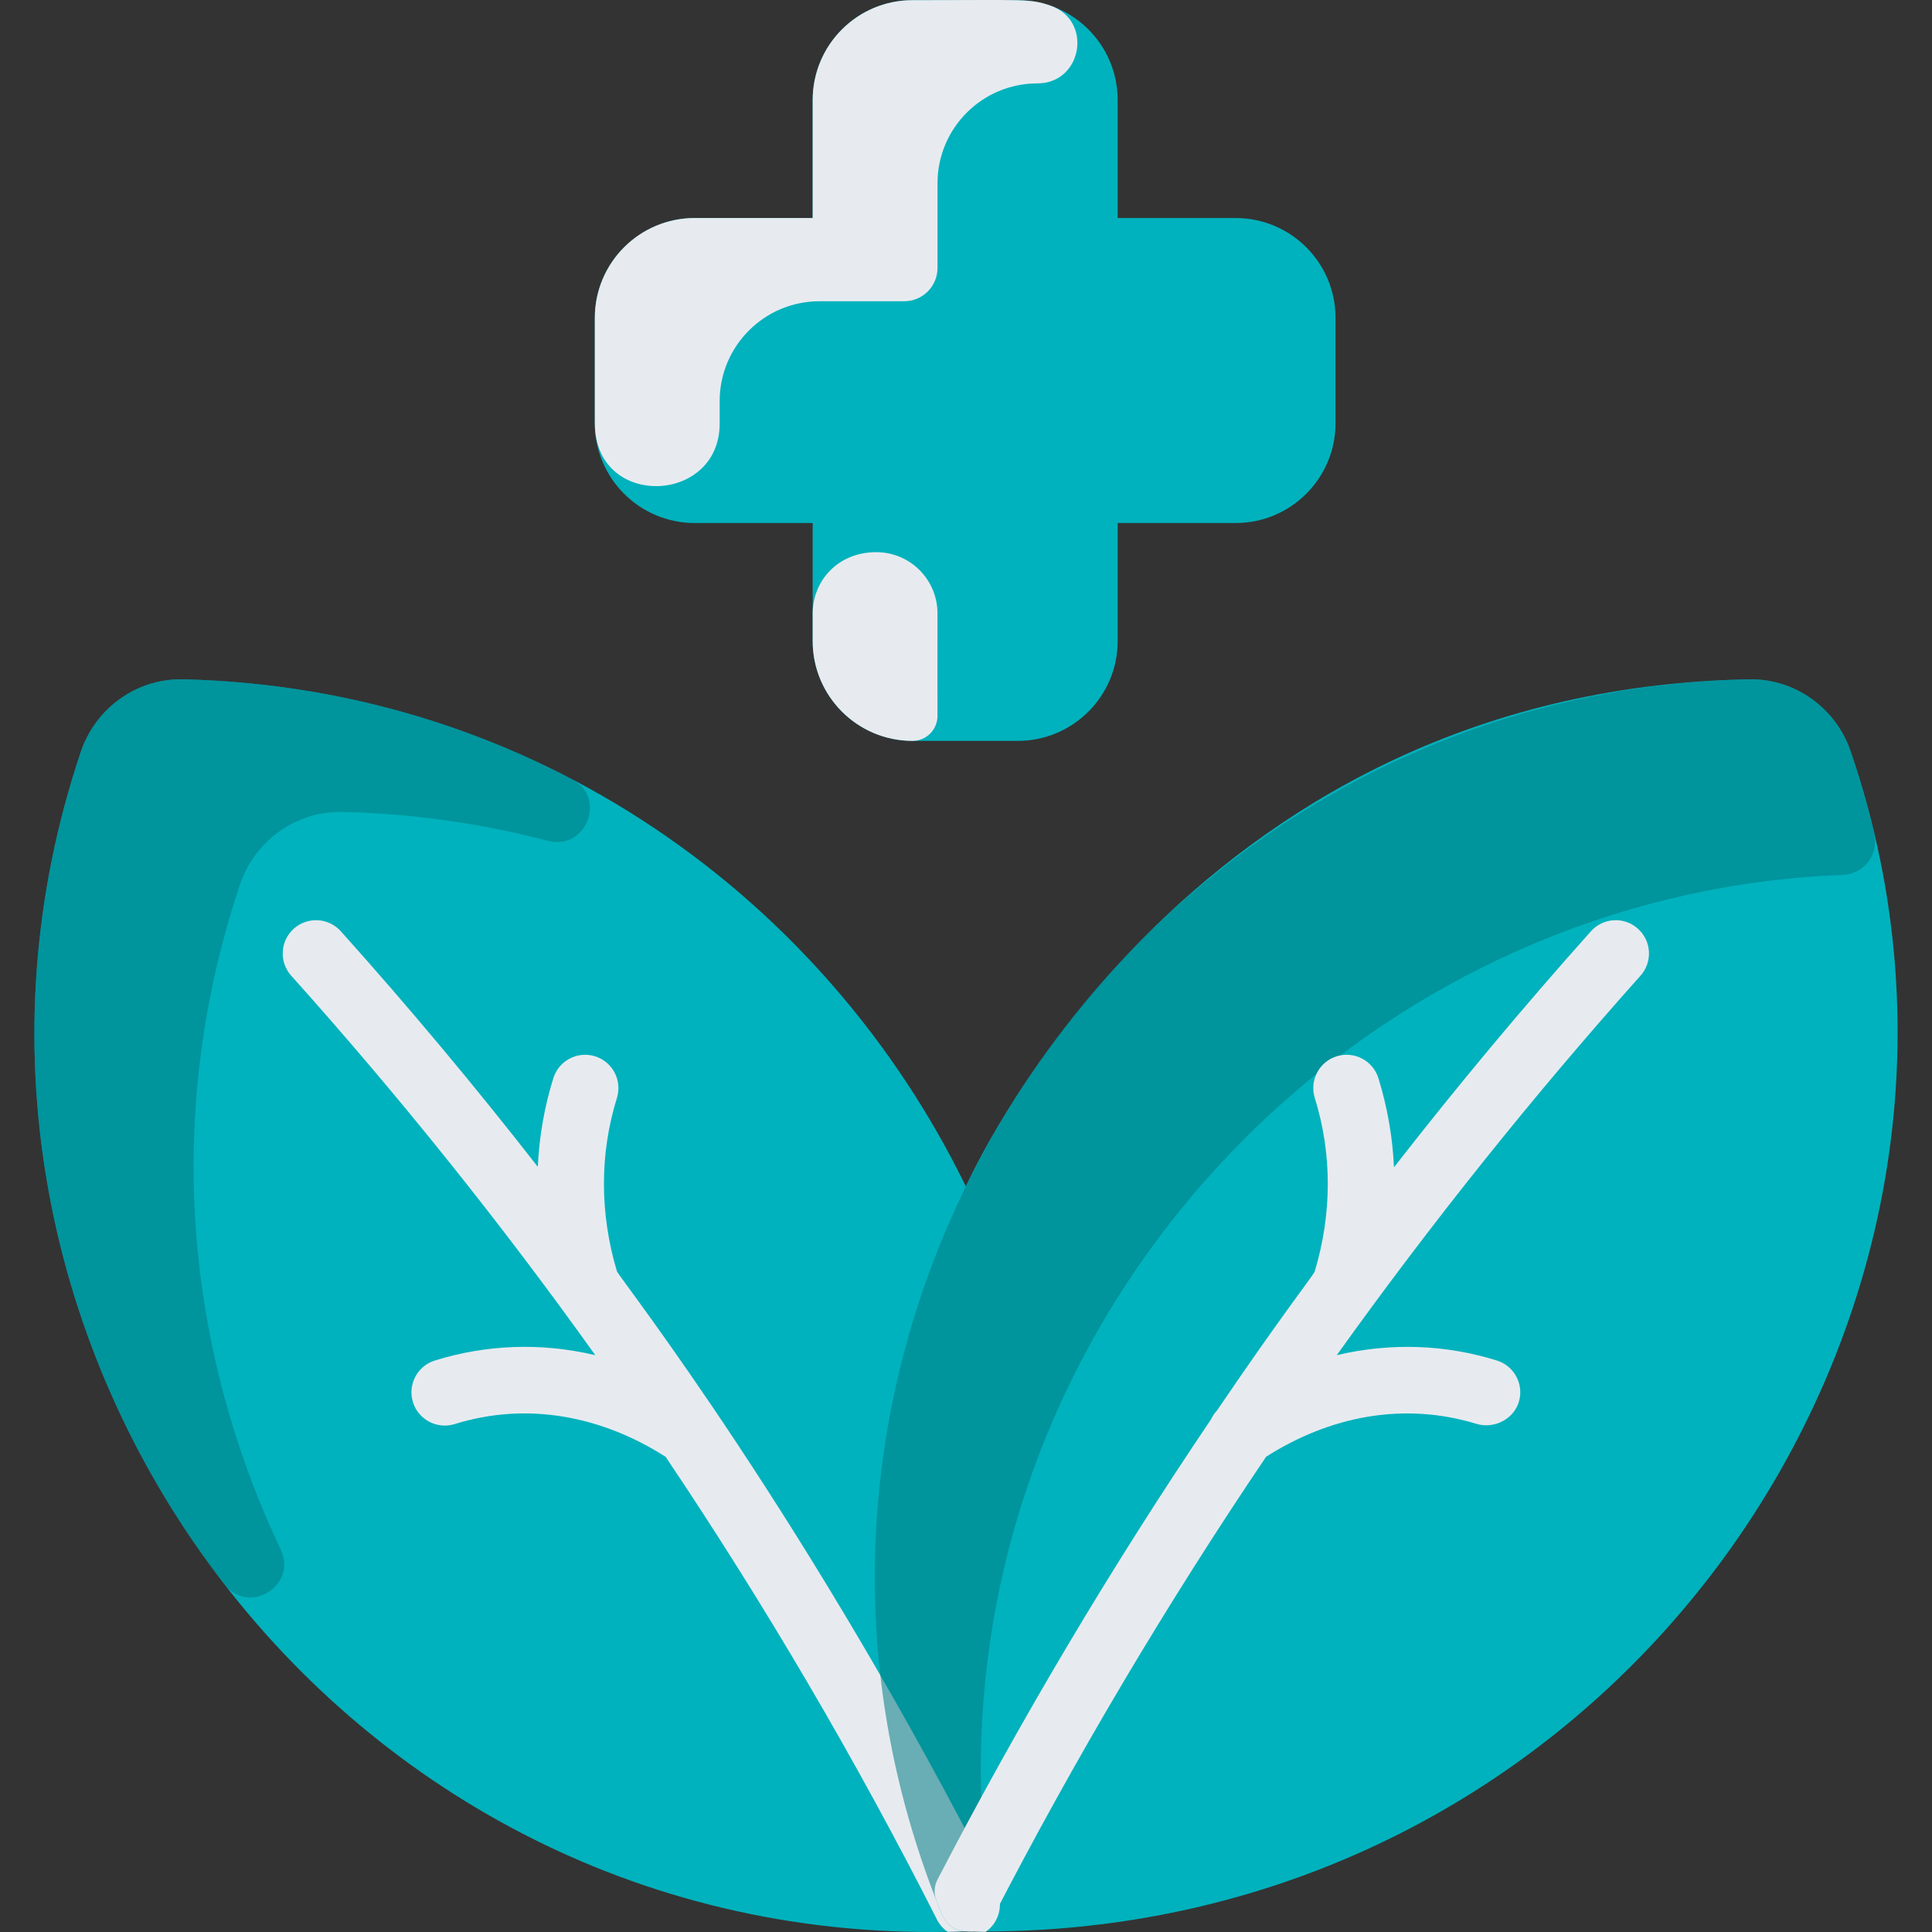 <svg width="67" height="67" viewBox="0 0 67 67" fill="none" xmlns="http://www.w3.org/2000/svg">
<rect x="0" y="0" width="67" height="67" fill="#333333" stroke="none"/>
<g clip-path="url(#clip0_24_549)">
<path d="M33.505 66.977C33.4 66.975 33.315 66.988 32.862 66.994C11.286 67.404 -3.928 46.074 2.803 26.071C3.317 24.548 4.753 23.519 6.359 23.558C18.609 23.854 28.643 31.179 33.494 41.143C33.513 41.163 40.918 23.945 60.63 23.558C62.236 23.519 63.673 24.548 64.185 26.071C70.948 45.869 55.766 67.379 33.505 66.977Z" fill="#00B2BD"/>
<path d="M34.178 66.997L33.486 66.977C33.276 66.985 33.069 66.991 32.862 66.994C32.706 66.885 32.579 66.739 32.493 66.568C29.699 61.051 26.533 55.654 23.084 50.522C20.883 49.114 18.3 48.597 15.767 49.386C15.158 49.575 14.51 49.234 14.321 48.627C14.132 48.018 14.471 47.37 15.08 47.181C16.83 46.639 18.717 46.542 20.644 46.996C17.375 42.419 13.855 38.025 10.1 33.837C9.674 33.362 9.714 32.632 10.189 32.206C10.664 31.781 11.393 31.821 11.82 32.296C14.182 34.931 16.465 37.66 18.65 40.464C18.699 39.422 18.878 38.39 19.189 37.39C19.281 37.097 19.484 36.853 19.755 36.711C20.026 36.569 20.343 36.54 20.635 36.631C20.928 36.722 21.172 36.925 21.314 37.197C21.456 37.468 21.485 37.784 21.394 38.077C20.793 40.006 20.794 42.087 21.397 44.096C21.543 44.386 28.071 52.726 34.552 65.525C34.816 66.046 34.647 66.675 34.178 66.997Z" fill="#E7EBF0"/>
<path d="M9.736 53.737C10.329 54.984 8.628 56.034 7.783 54.942C1.703 47.081 -0.672 36.4 2.804 26.071C3.317 24.548 4.753 23.519 6.359 23.558C11.271 23.677 15.827 24.926 19.836 27.022C21.056 27.66 20.329 29.508 18.998 29.158C16.731 28.563 14.351 28.217 11.88 28.157C10.274 28.119 8.838 29.147 8.325 30.67C5.644 38.633 6.443 46.808 9.736 53.737ZM63.91 30.341C46.115 31.004 31.559 47.239 34.36 66.01C34.431 66.482 34.102 66.992 33.486 66.977C33.125 66.968 32.806 66.733 32.669 66.4C24.342 46.091 39.41 23.975 60.63 23.558C62.236 23.519 63.673 24.548 64.185 26.071C64.599 27.283 65.002 28.892 65.002 28.952C65.151 29.651 64.627 30.313 63.91 30.341Z" fill="#007C84" fill-opacity="0.55"/>
<path d="M56.891 33.836C53.173 37.995 49.641 42.407 46.358 46.995C48.276 46.544 50.17 46.639 51.909 47.181C52.191 47.268 52.428 47.46 52.573 47.717C52.718 47.974 52.759 48.276 52.687 48.563C52.528 49.2 51.826 49.57 51.197 49.377C48.68 48.607 46.116 49.109 43.906 50.52C40.434 55.661 37.268 61.001 34.423 66.513C34.348 66.659 34.233 66.78 34.091 66.863C33.95 66.946 33.788 66.987 33.624 66.981L33.494 66.977C33.315 66.969 33.142 66.911 32.996 66.808C32.85 66.705 32.736 66.562 32.669 66.397C32.601 66.231 32.534 66.064 32.469 65.896C32.425 65.782 32.406 65.659 32.413 65.537C32.42 65.414 32.453 65.295 32.509 65.186C35.363 59.684 38.532 54.351 42.002 49.215C42.052 49.106 42.12 49.005 42.205 48.914C44.437 45.623 45.562 44.204 45.593 44.096C46.197 42.087 46.198 40.006 45.596 38.077C45.407 37.468 45.746 36.821 46.355 36.631C46.964 36.44 47.611 36.781 47.801 37.39C48.113 38.393 48.294 39.431 48.342 40.481C50.525 37.676 52.803 34.947 55.171 32.297C55.595 31.821 56.325 31.78 56.8 32.206C56.913 32.307 57.005 32.429 57.071 32.566C57.137 32.703 57.175 32.851 57.184 33.002C57.192 33.154 57.17 33.305 57.12 33.448C57.07 33.591 56.992 33.723 56.891 33.836Z" fill="#E7EBF0"/>
<path d="M46.315 11.024V14.675C46.315 16.587 44.763 18.138 42.851 18.138H38.76V22.229C38.76 24.141 37.209 25.693 35.297 25.693H31.646C29.734 25.693 28.183 24.141 28.183 22.229V18.138H24.091C22.18 18.138 20.628 16.587 20.628 14.675V11.024C20.628 9.112 22.18 7.561 24.091 7.561H28.183V3.47C28.183 1.558 29.734 0.006 31.646 0.006H35.297C37.209 0.006 38.76 1.558 38.76 3.47V7.561H42.851C44.763 7.561 46.315 9.112 46.315 11.024Z" fill="#00B2BD"/>
<path d="M31.646 25.693C29.733 25.693 28.183 24.142 28.183 22.229V21.271C28.183 20.172 29.029 19.149 30.387 19.149C31.559 19.148 32.512 20.099 32.511 21.272C32.51 22.754 32.508 24.444 32.511 24.824C32.511 24.938 32.489 25.051 32.446 25.156C32.403 25.262 32.339 25.357 32.259 25.438C32.179 25.519 32.083 25.583 31.978 25.627C31.873 25.67 31.76 25.693 31.646 25.693ZM35.975 2.892C34.062 2.892 32.512 4.443 32.512 6.356V9.292C32.512 9.598 32.39 9.892 32.174 10.109C31.957 10.325 31.663 10.447 31.357 10.447H28.42C26.508 10.447 24.957 11.998 24.957 13.911V14.691C24.956 17.502 20.628 17.665 20.628 14.675V11.024C20.628 9.111 22.179 7.561 24.091 7.561H28.183V3.47C28.183 1.557 29.733 0.006 31.646 0.006C35.578 0.006 35.71 -0.053 36.431 0.196C37.906 0.708 37.537 2.892 35.975 2.892Z" fill="#E7EBF0"/>
</g>
<defs>
<clipPath id="clip0_24_549">
<rect width="67" height="67" fill="white"/>
</clipPath>
</defs>
</svg>
